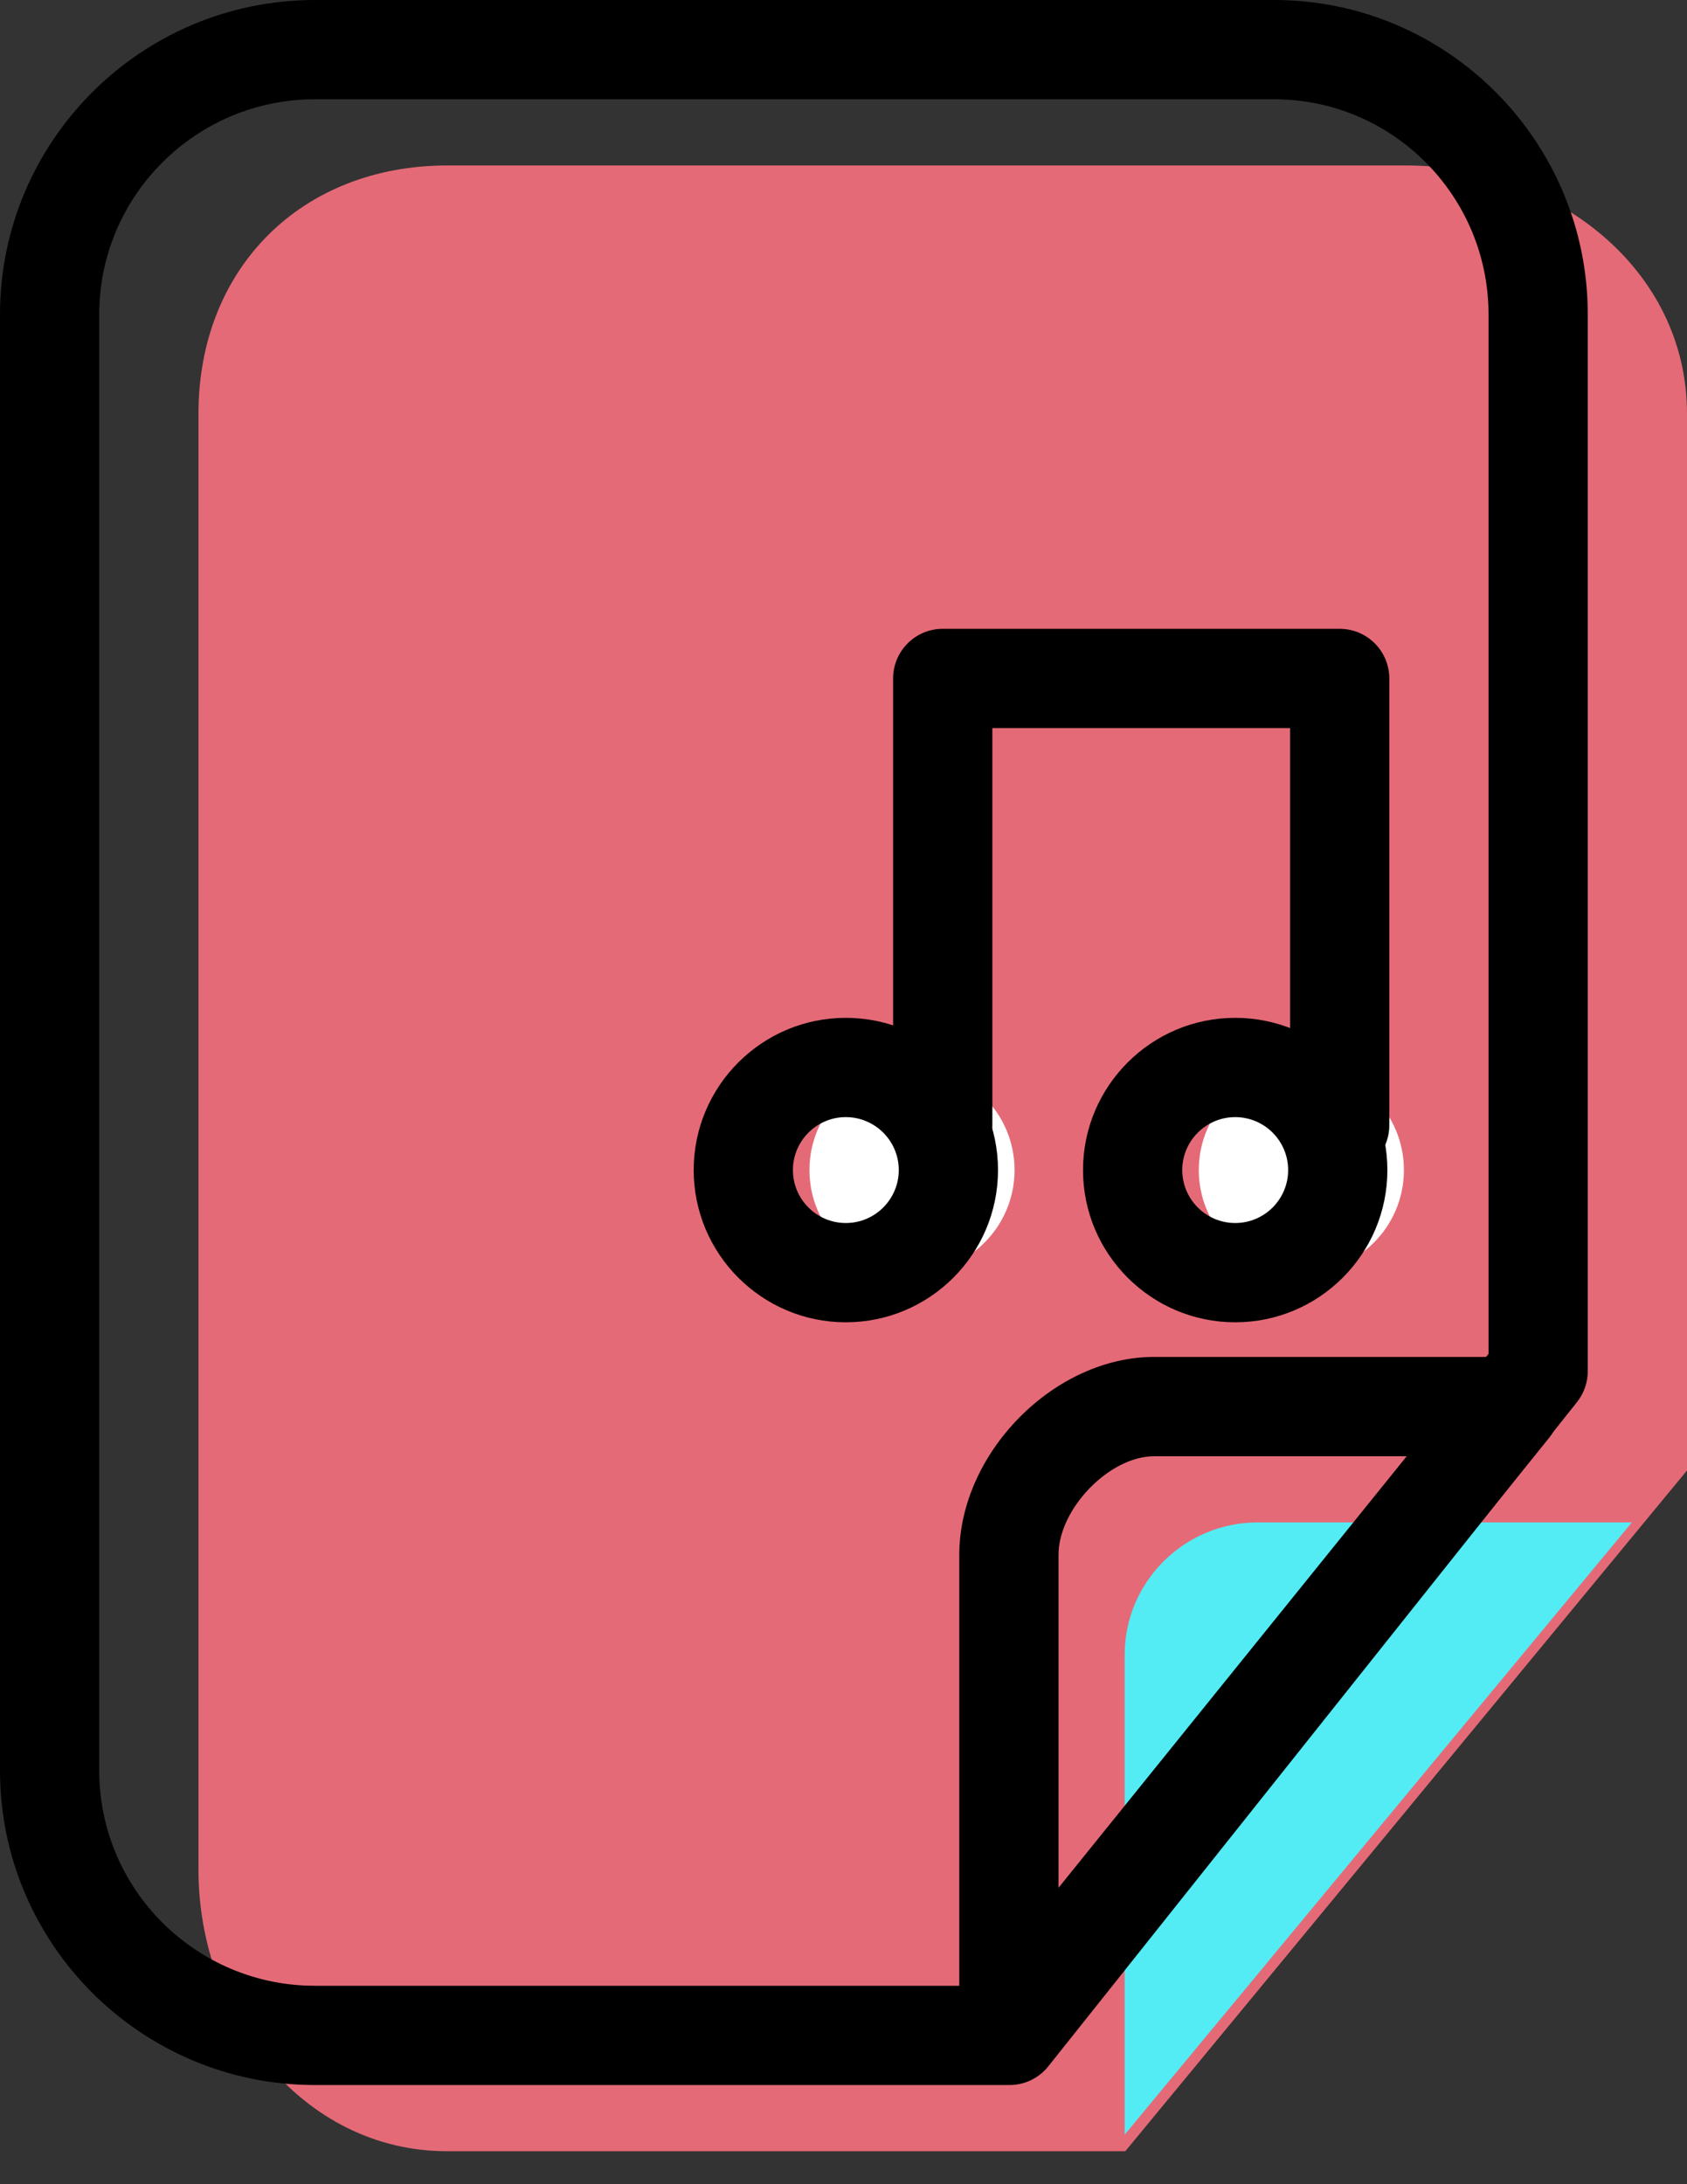 <svg xmlns="http://www.w3.org/2000/svg" xmlns:xlink="http://www.w3.org/1999/xlink" preserveAspectRatio="xMidYMid" width="51" height="66" viewBox="0 0 51 66">
  <rect x="0" y="0" width="51" height="66" fill="#333333" stroke="none"/>
  <defs>
    <style>

      .cls-3 {
        fill: #e56a77;
      }

      .cls-4 {
        fill: #53ecf4;
      }

      .cls-5 {
        fill: #000000;
      }

      .cls-7 {
        fill: #ffffff;
      }
    </style>
  </defs>
  <g id="group-27svg">
    <path d="M34.019,65.004 C34.019,65.004 13.519,65.004 13.519,65.004 C9.119,65.004 6.000,60.904 6.000,56.503 C6.000,56.503 6.000,12.500 6.000,12.500 C6.000,8.100 9.119,5.000 13.519,5.000 C13.519,5.000 42.519,5.000 42.519,5.000 C46.937,5.000 51.000,8.082 51.000,12.500 C51.000,12.500 51.000,44.433 51.000,44.433 C51.000,44.433 34.019,65.004 34.019,65.004 Z" id="path-1" class="cls-3" fill-rule="evenodd"/>
    <path d="M49.333,46.003 C49.333,46.003 38.019,46.003 38.019,46.003 C35.810,46.003 34.000,47.794 34.000,50.003 C34.000,50.003 34.000,64.504 34.000,64.504 C34.000,64.504 49.333,46.003 49.333,46.003 Z" id="path-2" class="cls-4" fill-rule="evenodd"/>
    <path d="M30.518,63.004 C30.518,63.004 9.519,63.004 9.519,63.004 C4.269,63.004 -0.000,58.742 -0.000,53.503 C-0.000,53.503 -0.000,9.500 -0.000,9.500 C-0.000,4.262 4.269,-0.000 9.519,-0.000 C9.519,-0.000 38.519,-0.000 38.519,-0.000 C43.747,-0.000 48.000,4.262 48.000,9.500 C48.000,9.500 48.000,41.433 48.000,41.433 C48.000,41.773 47.885,42.102 47.674,42.368 C47.674,42.368 31.692,62.438 31.692,62.438 C31.407,62.796 30.976,63.004 30.518,63.004 ZM9.519,3.000 C5.924,3.000 3.000,5.916 3.000,9.500 C3.000,9.500 3.000,53.503 3.000,53.503 C3.000,57.088 5.924,60.004 9.519,60.004 C9.519,60.004 29.796,60.004 29.796,60.004 C29.796,60.004 45.000,40.909 45.000,40.909 C45.000,40.909 45.000,9.500 45.000,9.500 C45.000,5.916 42.093,3.000 38.519,3.000 C38.519,3.000 9.519,3.000 9.519,3.000 Z" id="path-3" class="cls-5" fill-rule="evenodd"/>
    <path d="M30.500,62.789 C30.333,62.789 30.164,62.761 30.000,62.703 C29.400,62.491 29.000,61.925 29.000,61.289 C29.000,61.289 29.000,46.983 29.000,46.983 C29.000,43.909 31.862,41.002 34.891,41.002 C34.891,41.002 45.666,41.002 45.666,41.002 C46.244,41.002 46.770,41.334 47.020,41.856 C47.268,42.377 47.196,42.995 46.833,43.445 C46.833,43.445 31.667,62.231 31.667,62.231 C31.377,62.591 30.944,62.789 30.500,62.789 ZM34.891,44.003 C33.540,44.003 32.000,45.591 32.000,46.983 C32.000,46.983 32.000,57.043 32.000,57.043 C32.000,57.043 42.527,44.003 42.527,44.003 C42.527,44.003 34.891,44.003 34.891,44.003 Z" id="path-4" class="cls-5" fill-rule="evenodd"/>
    <path d="M42.442,35.356 C42.442,37.068 41.054,38.457 39.342,38.457 C37.629,38.457 36.241,37.068 36.241,35.356 C36.241,33.643 37.629,32.256 39.342,32.256 C41.054,32.256 42.442,33.643 42.442,35.356 Z" id="path-5" class="cls-7" fill-rule="evenodd"/>
    <path d="M30.671,35.356 C30.671,37.068 29.283,38.457 27.570,38.457 C25.858,38.457 24.471,37.068 24.471,35.356 C24.471,33.643 25.858,32.256 27.570,32.256 C29.283,32.256 30.671,33.643 30.671,35.356 Z" id="path-6" class="cls-7" fill-rule="evenodd"/>
    <path d="M37.342,39.956 C34.805,39.956 32.741,37.893 32.741,35.356 C32.741,32.819 34.805,30.756 37.342,30.756 C39.879,30.756 41.942,32.819 41.942,35.356 C41.942,37.893 39.879,39.956 37.342,39.956 ZM37.342,33.756 C36.459,33.756 35.741,34.474 35.741,35.356 C35.741,36.238 36.459,36.956 37.342,36.956 C38.225,36.956 38.942,36.238 38.942,35.356 C38.942,34.474 38.225,33.756 37.342,33.756 Z" id="path-7" class="cls-5" fill-rule="evenodd"/>
    <path d="M25.570,39.956 C23.034,39.956 20.971,37.893 20.971,35.356 C20.971,32.819 23.034,30.756 25.570,30.756 C28.107,30.756 30.171,32.819 30.171,35.356 C30.171,37.893 28.107,39.956 25.570,39.956 ZM25.570,33.756 C24.688,33.756 23.971,34.474 23.971,35.356 C23.971,36.238 24.688,36.956 25.570,36.956 C26.453,36.956 27.171,36.238 27.171,35.356 C27.171,34.474 26.453,33.756 25.570,33.756 Z" id="path-8" class="cls-5" fill-rule="evenodd"/>
    <path d="M40.500,35.502 C39.672,35.502 39.000,34.830 39.000,34.002 C39.000,34.002 39.000,22.001 39.000,22.001 C39.000,22.001 30.000,22.001 30.000,22.001 C30.000,22.001 30.000,34.002 30.000,34.002 C30.000,34.830 29.328,35.502 28.500,35.502 C27.672,35.502 27.000,34.830 27.000,34.002 C27.000,34.002 27.000,20.501 27.000,20.501 C27.000,19.673 27.672,19.001 28.500,19.001 C28.500,19.001 40.500,19.001 40.500,19.001 C41.328,19.001 42.000,19.673 42.000,20.501 C42.000,20.501 42.000,34.002 42.000,34.002 C42.000,34.830 41.328,35.502 40.500,35.502 Z" id="path-9" class="cls-5" fill-rule="evenodd"/>
  </g>
</svg>

